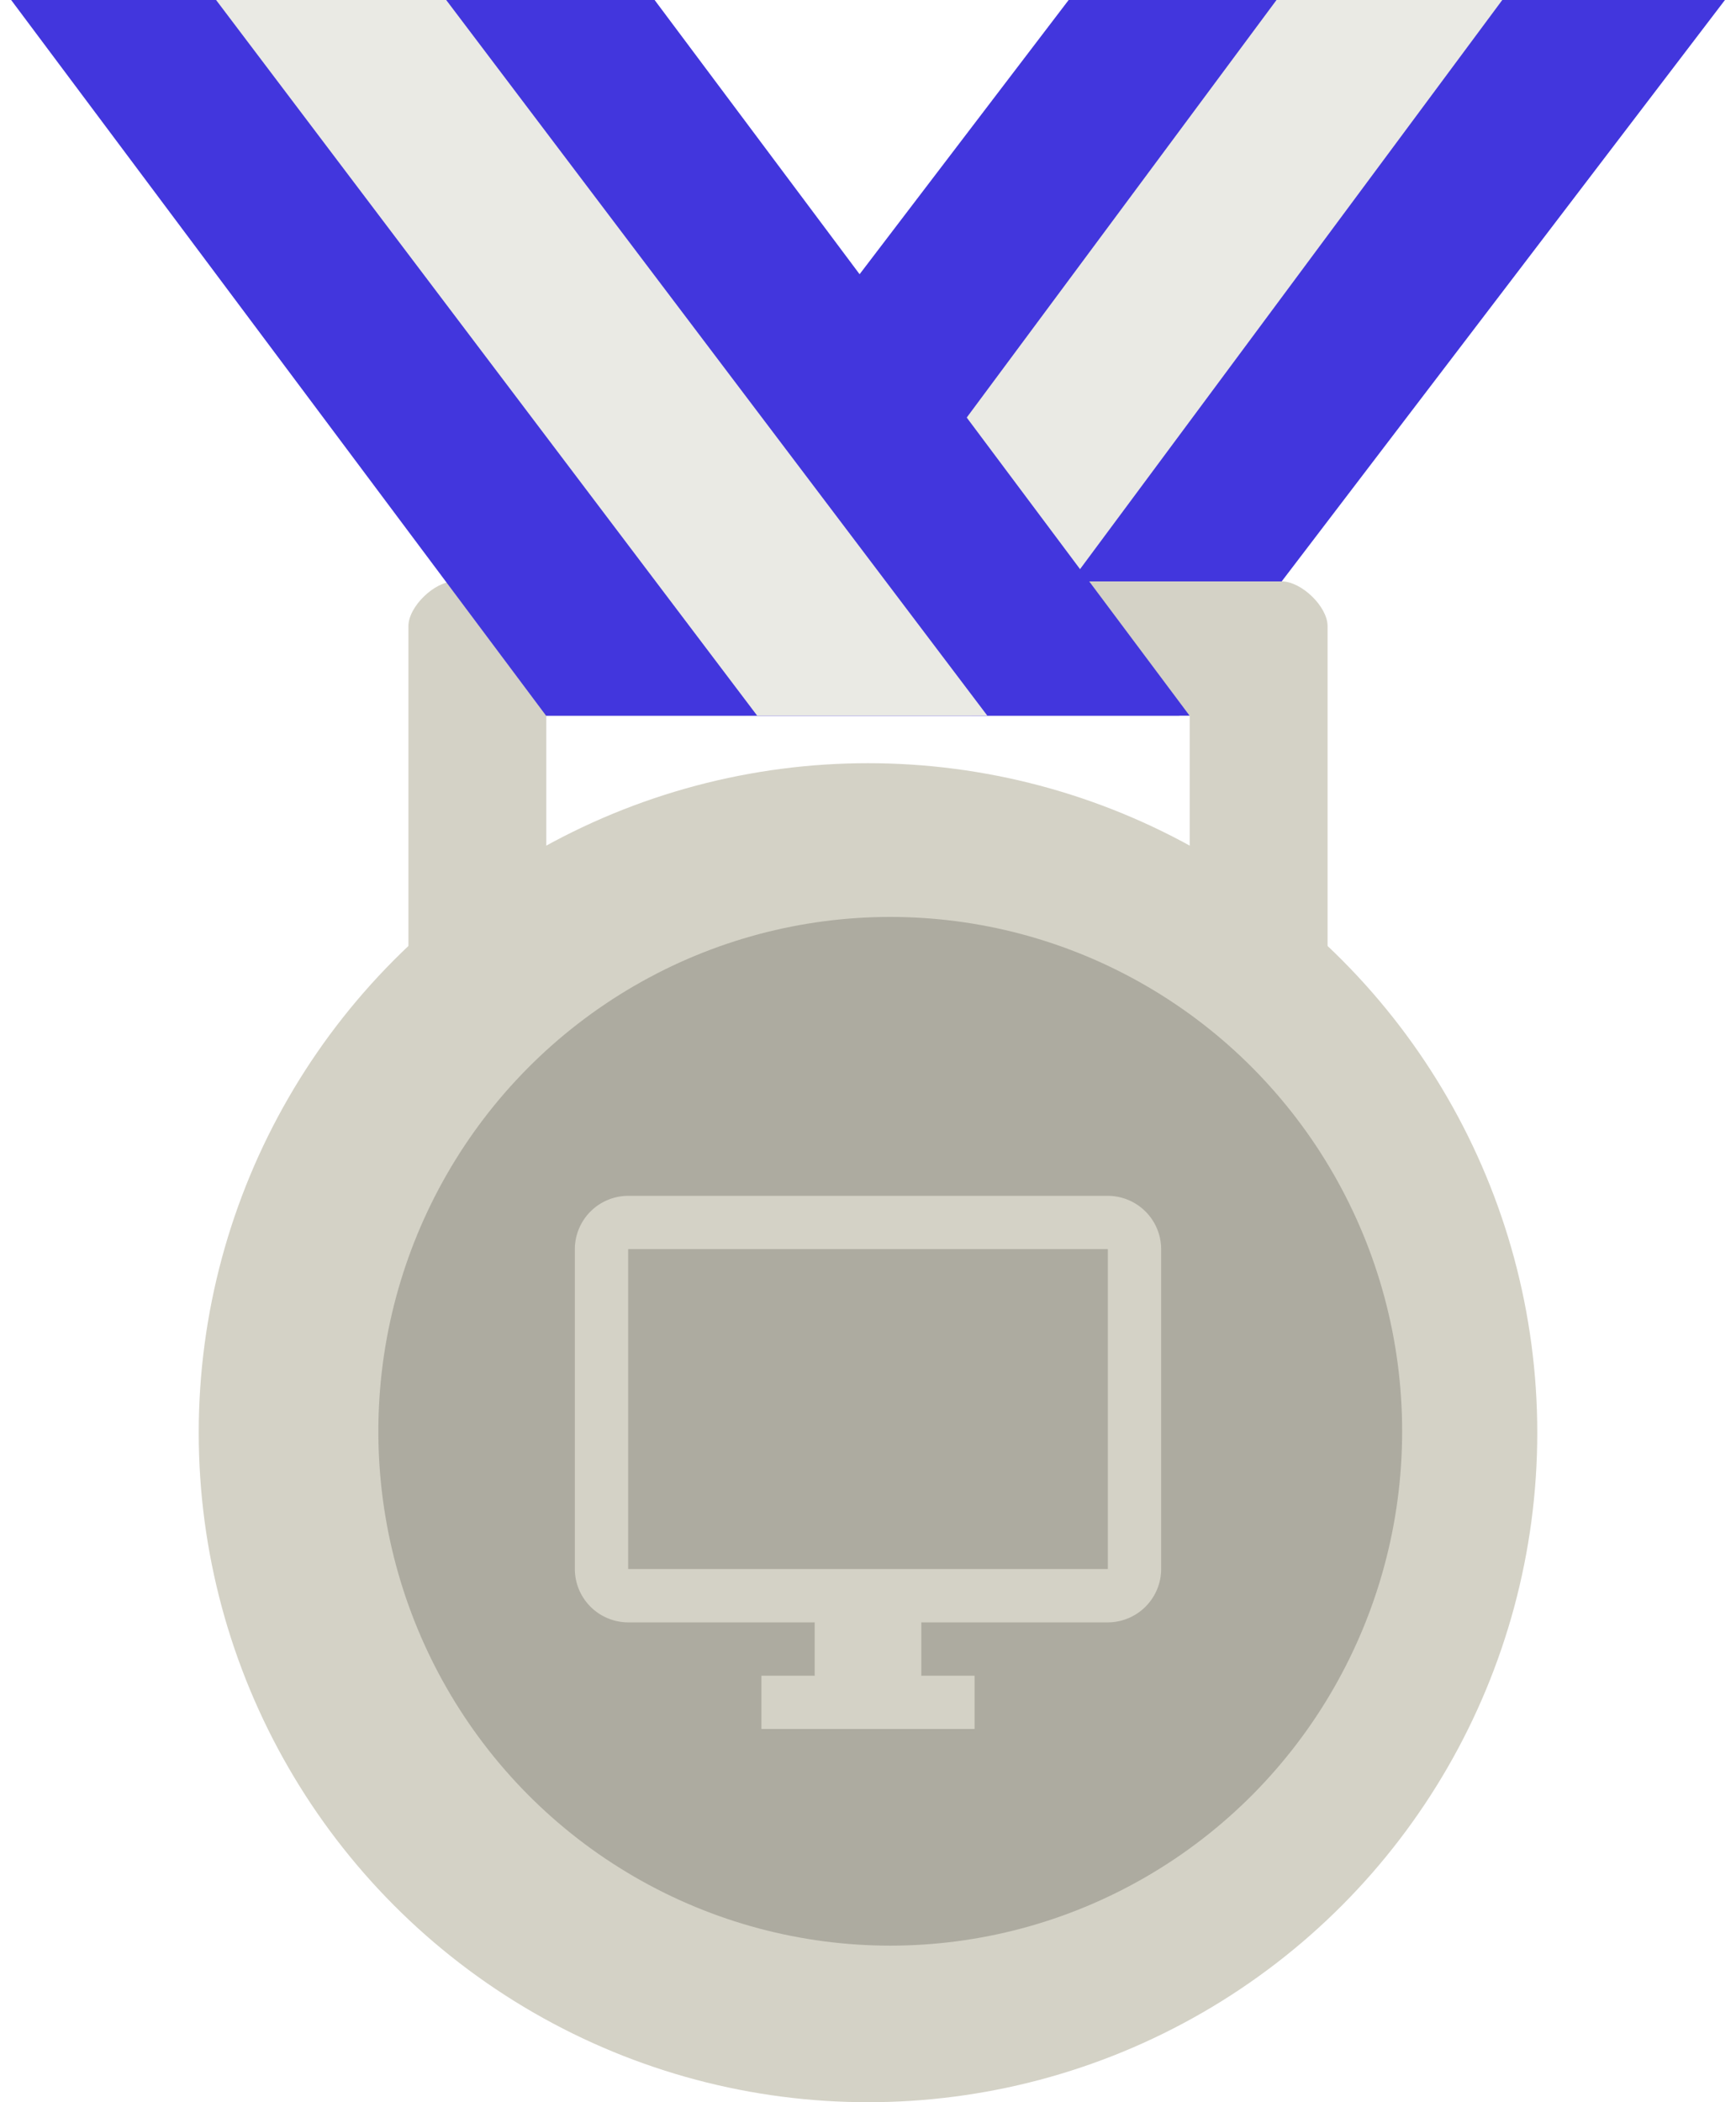 <?xml version="1.0" encoding="UTF-8"?>
<svg class="medal medal--gold" viewBox="0 0 38 46" xmlns="http://www.w3.org/2000/svg">
<g fill="none" fill-rule="evenodd" stroke-width="1px">
<g fill="none" stroke-width="1px">
<g fill-rule="nonzero" stroke-width="1px">
<polygon class="medal__shevron-outer medal__shevron-outer--gold" points="23.392 0 37.758 0 25.815 15.66 11.45 15.66" fill="#4236dd"/>
<polygon class="medal__shevron-inner medal__shevron-inner--gold" points="27.942 0 32.884 0 21.262 15.66 16.32 15.66" fill="#eaeae4"/>
<circle class="medal__circle medal__circle--gold" cx="19" cy="31.35" r="14.65" fill="#D4D2C6"/>
<path class="medal__line medal__line--gold" d="m11.958 19.574v-3.915h14.084v3.915l3.018 1.957v-7.83c0-0.426-0.57-0.979-1.006-0.979h-18.108c-0.436 0-1.006 0.553-1.006 0.979v7.83l3.018-1.957z" fill="#D4D2C6"/>
<ellipse class="medal__circle-inner medal__circle-inner--gold" cx="19.487" cy="31.319" rx="11.205" ry="11.255" fill="#ADABA0"/>
<polygon class="medal__shevron-outer medal__shevron-outer--gold" points="14.329 0 0.244 0 11.953 15.66 26.039 15.66" fill="#4236dd"/>
<polygon class="medal__shevron-inner medal__shevron-inner--gold" points="9.767 0 4.73 0 16.574 15.66 21.612 15.66" fill="#eaeae4"/>
<path class="medal__line medal__line--gold" d="M24.25 26.167h-10.5a1.17 1.17 0 0 0-1.167 1.166v7A1.17 1.17 0 0 0 13.75 35.5h4.083v1.167h-1.166v1.166h4.666v-1.166h-1.166V35.5h4.083a1.17 1.17 0 0 0 1.167-1.167v-7a1.17 1.17 0 0 0-1.167-1.166zm0 8.166h-10.5v-7h10.5v7z" fill="#D4D2C6"/>
</g>
</g>
</g>
</svg>
